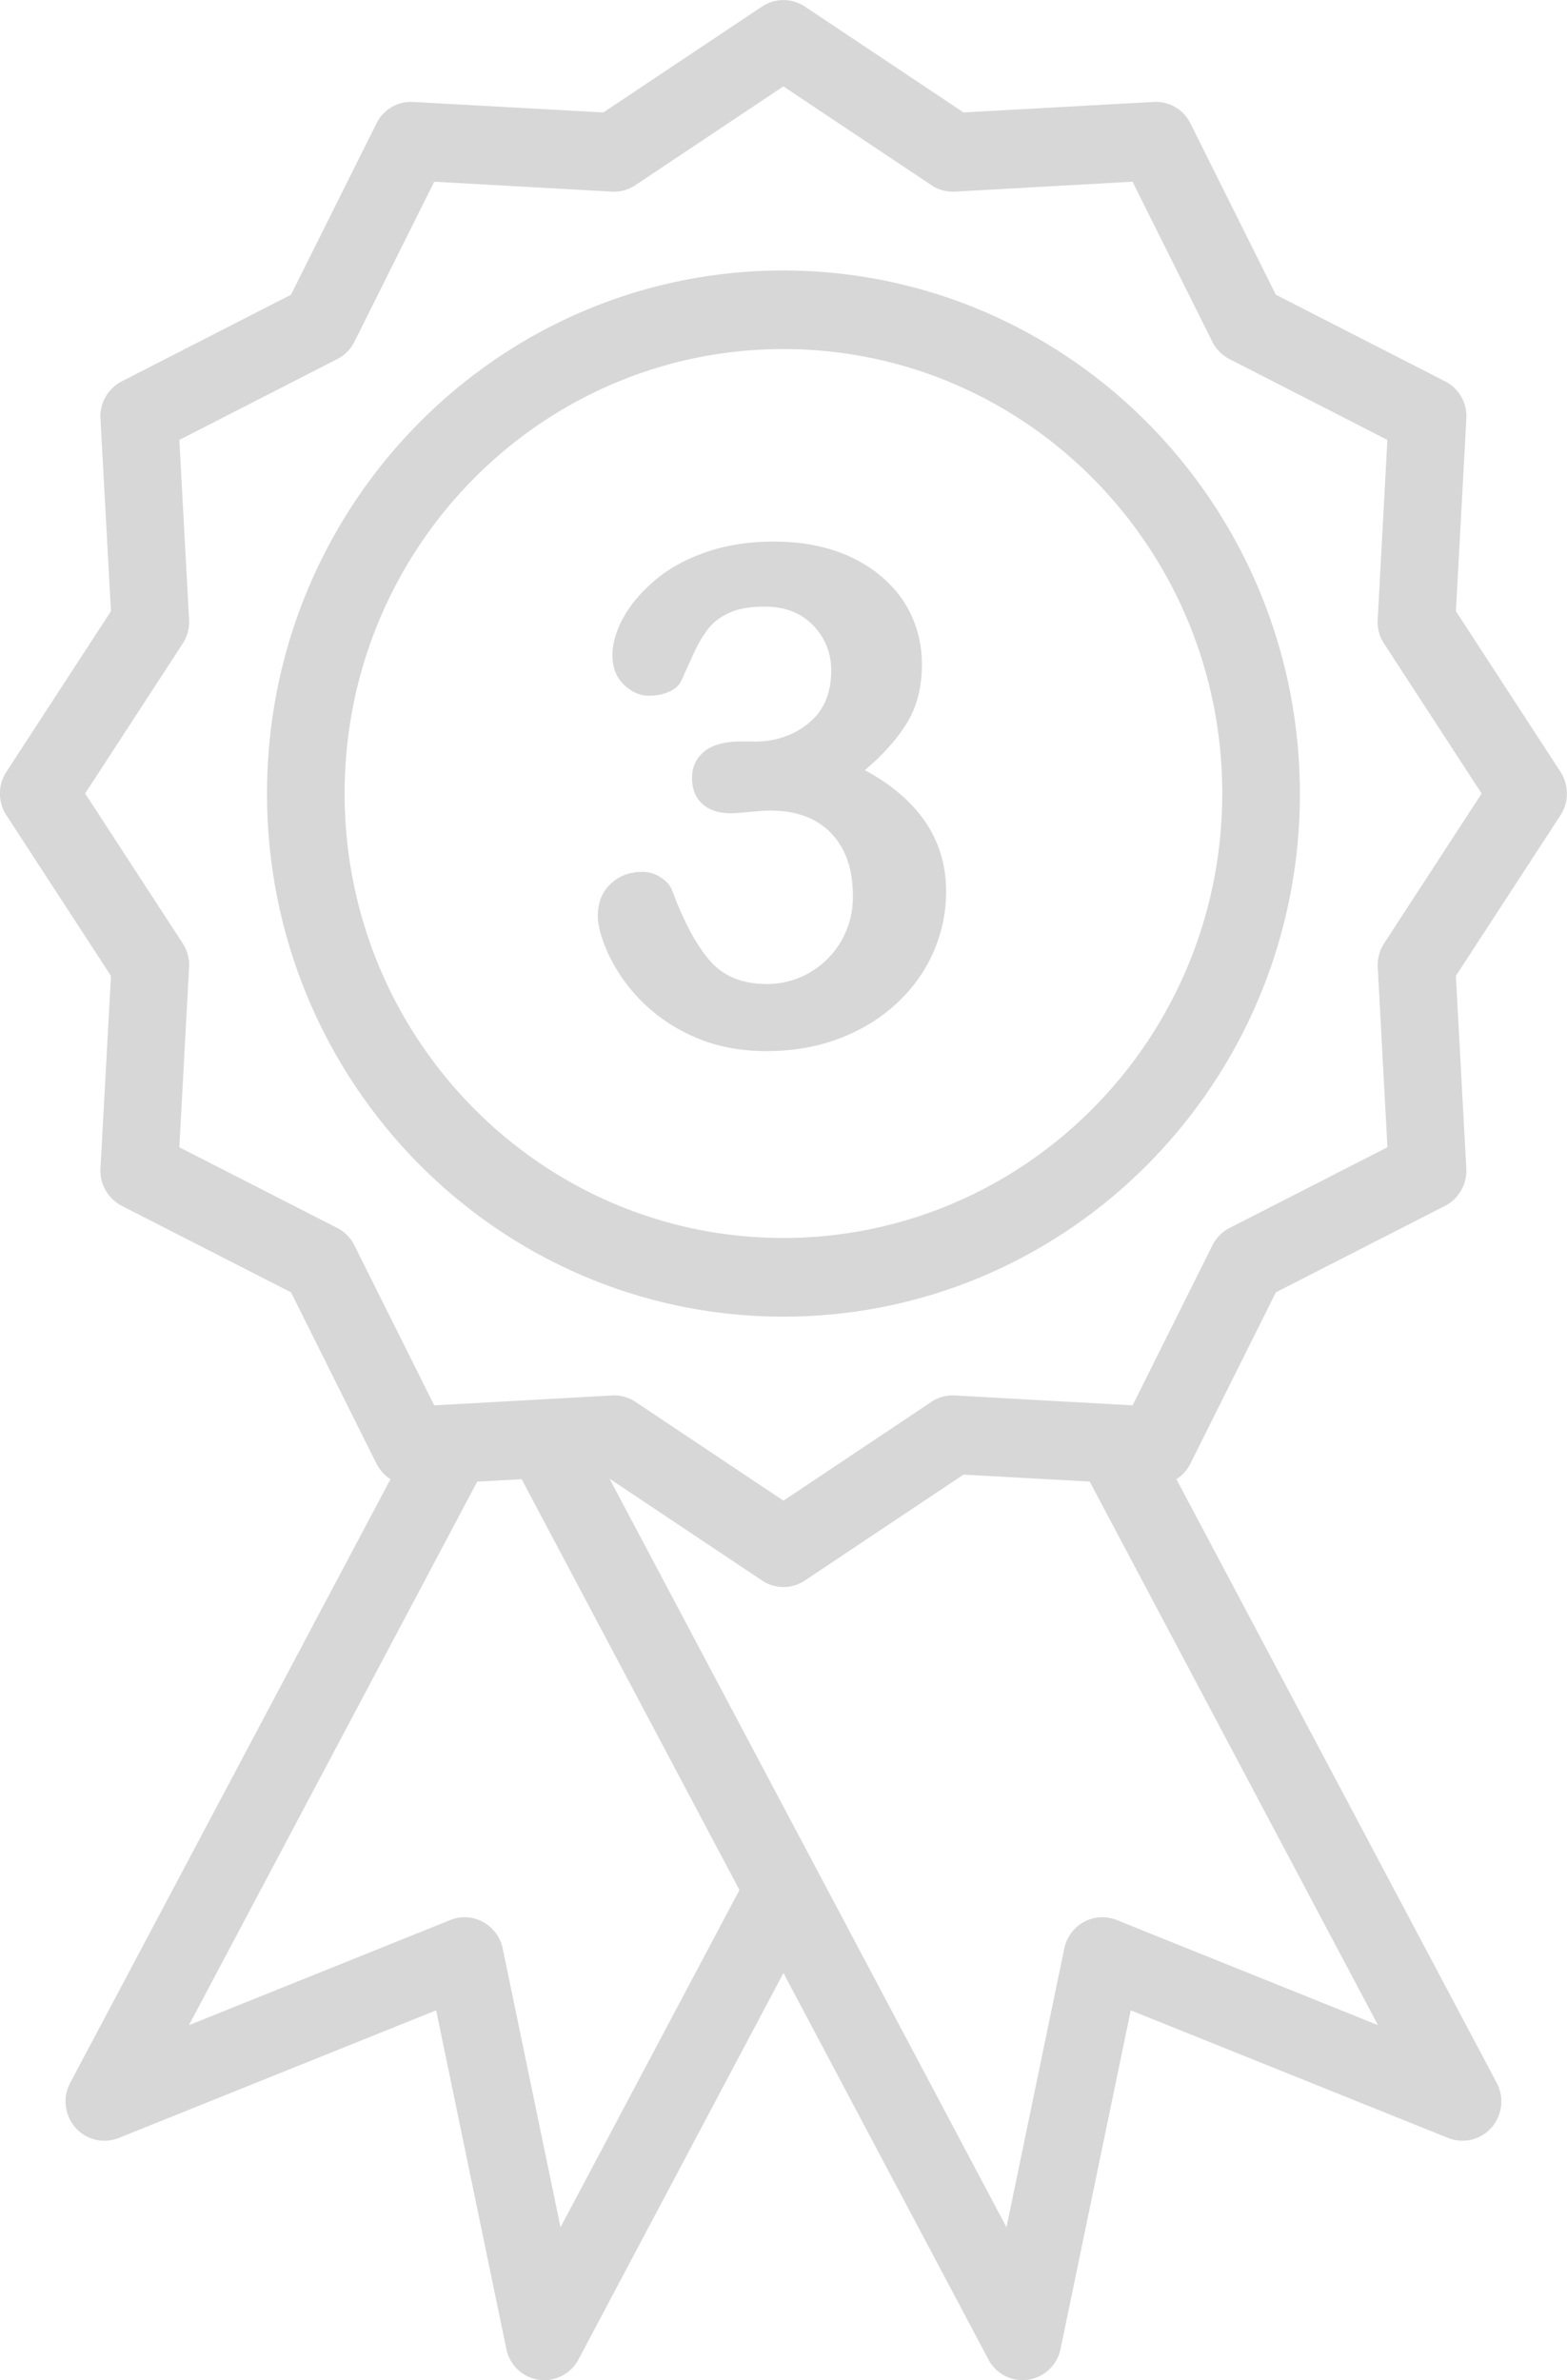 <svg xmlns="http://www.w3.org/2000/svg" width="27" height="41" viewBox="-55.64 621.945 27 41"><path fill="#D7D7D7" d="M-42.141 626.604c-4.915 0-8.898 4.033-8.898 9.01 0 4.976 3.984 9.011 8.898 9.011s8.899-4.035 8.899-9.011c-.006-4.974-3.987-9.005-8.899-9.01zm0 16.666c-4.175 0-7.561-3.429-7.561-7.656 0-4.229 3.385-7.656 7.561-7.656s7.561 3.428 7.561 7.656c-.004 4.227-3.387 7.651-7.561 7.656zm11.587-10.797l.18-3.318a.674.674 0 0 0-.366-.641l-2.916-1.492-1.473-2.952a.663.663 0 0 0-.633-.369l-3.276.181-2.735-1.825a.666.666 0 0 0-.736 0l-2.735 1.825-3.275-.181a.664.664 0 0 0-.634.369l-1.473 2.952-2.916 1.492a.678.678 0 0 0-.367.641l.181 3.318-1.803 2.769a.683.683 0 0 0 0 .744l1.803 2.77-.181 3.316a.683.683 0 0 0 .367.644l2.916 1.49 1.473 2.951a.684.684 0 0 0 .241.268l-5.518 10.398a.683.683 0 0 0 .089.771.667.667 0 0 0 .747.179l5.469-2.199 1.209 5.832a.672.672 0 0 0 .559.532.67.67 0 0 0 .685-.351l3.531-6.656 3.531 6.656a.667.667 0 0 0 .684.351.676.676 0 0 0 .56-.532l1.209-5.832 5.47 2.199a.665.665 0 0 0 .746-.179.684.684 0 0 0 .09-.771l-5.519-10.398a.67.67 0 0 0 .241-.268l1.473-2.951 2.916-1.49a.682.682 0 0 0 .365-.644l-.18-3.316 1.804-2.77a.687.687 0 0 0 0-.744l-1.803-2.769zm-15.428 27.838l-.996-4.802a.68.68 0 0 0-.339-.457.658.658 0 0 0-.563-.034l-4.505 1.812 4.968-9.363.765-.042 3.753 7.076-3.083 5.81zm9.582-5.293a.66.66 0 0 0-.564.034.676.676 0 0 0-.338.457l-.996 4.802-6.84-12.895 2.63 1.755a.66.66 0 0 0 .735 0l2.735-1.825 2.174.12 4.967 9.363-4.503-1.811zm4.608-16.822a.688.688 0 0 0-.109.412l.167 3.099-2.721 1.391a.67.67 0 0 0-.295.3l-1.375 2.755-3.06-.17a.658.658 0 0 0-.405.109l-2.551 1.703-2.551-1.703a.666.666 0 0 0-.368-.111c-.013 0-.024 0-.037.002l-3.061.17-1.375-2.755a.669.669 0 0 0-.295-.3l-2.722-1.391.168-3.1a.687.687 0 0 0-.109-.411l-1.682-2.583 1.682-2.583a.677.677 0 0 0 .109-.409l-.168-3.098 2.722-1.393a.675.675 0 0 0 .295-.298l1.375-2.757 3.061.171a.662.662 0 0 0 .405-.111l2.55-1.702 2.551 1.702a.66.66 0 0 0 .405.111l3.06-.171 1.375 2.757a.68.68 0 0 0 .295.298l2.721 1.393-.167 3.099a.674.674 0 0 0 .109.408l1.682 2.584-1.681 2.582zm-10.845-3.477c.359 0 .669-.105.929-.316s.39-.514.39-.908c0-.301-.104-.561-.311-.777s-.486-.324-.838-.324c-.238 0-.435.033-.589.1s-.276.154-.366.264-.175.25-.255.422-.153.334-.22.486c-.039.082-.109.146-.211.193s-.219.07-.352.07c-.156 0-.3-.064-.431-.191s-.196-.295-.196-.506c0-.203.062-.418.185-.643s.303-.438.539-.641.53-.367.882-.49.744-.184 1.178-.184c.379 0 .725.051 1.037.154s.584.254.814.449.404.422.521.68.176.535.176.832c0 .391-.085.725-.255 1.004s-.413.553-.729.818c.305.164.562.352.771.563s.366.443.472.699.158.533.158.83c0 .355-.071.699-.214 1.031s-.353.627-.63.887-.606.463-.987.609-.802.221-1.263.221c-.469 0-.889-.084-1.26-.252a2.901 2.901 0 0 1-1.462-1.412c-.123-.269-.185-.492-.185-.668 0-.227.073-.41.22-.549s.329-.207.548-.207c.109 0 .215.031.316.096s.168.143.199.232c.203.543.421.945.653 1.209s.56.396.981.396a1.477 1.477 0 0 0 1.257-.709 1.5 1.5 0 0 0 .22-.814c0-.457-.125-.816-.375-1.076s-.598-.389-1.043-.389c-.078 0-.199.008-.363.023s-.27.023-.316.023c-.215 0-.381-.055-.498-.162s-.176-.256-.176-.447c0-.188.07-.34.211-.455s.35-.172.627-.172h.241z"/></svg>